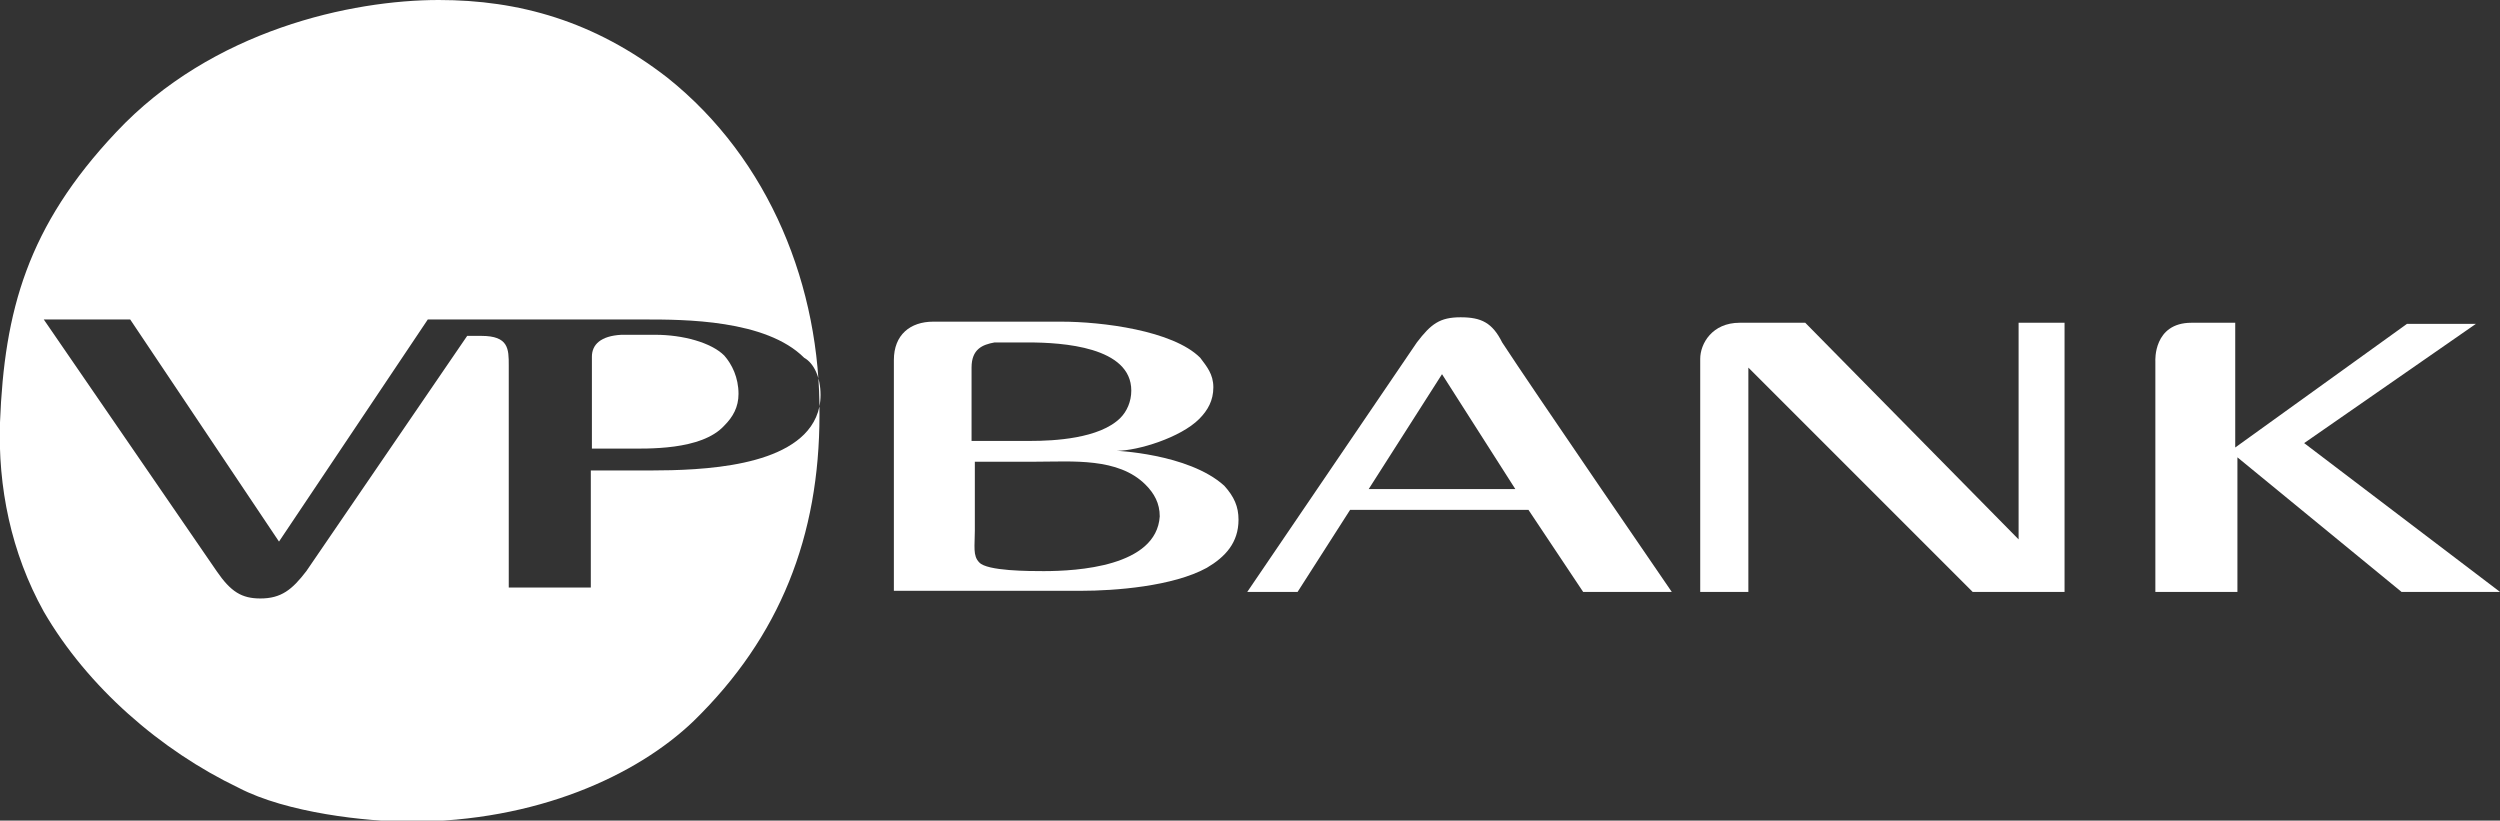 <?xml version="1.0" encoding="utf-8"?>
<!-- Generator: Adobe Illustrator 23.1.0, SVG Export Plug-In . SVG Version: 6.00 Build 0)  -->
<svg version="1.1" id="Ebene_1" xmlns="http://www.w3.org/2000/svg" xmlns:xlink="http://www.w3.org/1999/xlink" x="0px" y="0px"
	 width="228.5px" height="75px" viewBox="0 0 228.5 75" style="enable-background:new 0 0 228.5 75;" xml:space="preserve">
<rect x="0" y="0" width="228.5" height="75" fill="#333333" stroke="none"/>
<style type="text/css">
	.st0{fill:#FFFFFF;}
</style>
<g>
	<path class="st0" d="M133.5,29c-1.9,0-2.7,0.6-4,2.3L114,54.1h4.6l4.8-7.5h16.3l5,7.5h8.1c0,0-12.9-18.8-15.5-22.8
		C136.4,29.5,135.4,29,133.5,29z M125.1,44.7l6.7-10.5l6.7,10.5H125.1z"/>
	<path class="st0" d="M102.1,41.2c1.9,0,5.8-1.2,7.5-2.9c0.8-0.8,1.3-1.7,1.3-2.9c0-1.2-0.6-1.9-1.2-2.7c-2.5-2.5-9-3.3-12.7-3.3
		c-1.9,0-11.5,0-11.7,0c-2.1,0-3.6,1.2-3.6,3.5c0,8.2,0,21.1,0,21.1h17.1c3.1,0,8.4-0.4,11.5-2.1c1.7-1,2.9-2.3,2.9-4.4
		c0-1.2-0.4-2.1-1.3-3.1C108.6,41.4,101.7,41.2,102.1,41.2z M88.8,33.6c0-1.7,1-2.1,2.1-2.3c0.6,0,1.9,0,3.1,0
		c3.1,0,9.4,0.4,9.4,4.4c0,1-0.4,1.9-1,2.5c-1.9,1.9-6.1,2.1-8.2,2.1h-5.4V33.6z M95.4,52.2c-1.3,0-5.2,0-5.9-0.8
		c-0.6-0.6-0.4-1.5-0.4-2.9v-6.3h5.6c3.3,0,7.5-0.4,10,2.1c0.8,0.8,1.3,1.7,1.3,2.9C105.7,51.8,98.4,52.2,95.4,52.2z"/>
	<path class="st0" d="M184.5,49.3L165,29.5H159c-2.5,0-3.6,1.9-3.6,3.3v21.3h4.4V33.6l20.5,20.5h8.4V29.5h-4.2
		C184.5,29.5,184.5,49.3,184.5,49.3z"/>
	<path class="st0" d="M210.6,40.5l15.7-10.9H220l-15.7,11.3V29.5h-4c-3.5,0-3.3,3.5-3.3,3.5v21.1h7.5V41.8l15,12.3h9L210.6,40.5z"/>
	<path class="st0" d="M54.1,32.6V41h3.1c1.9,0,6.9,0.2,9-2.1c0.8-0.8,1.3-1.7,1.3-2.9c0-1.5-0.6-2.7-1.3-3.5
		c-1.2-1.2-3.8-1.9-6.3-1.9c-1.2,0-1.9,0-3.1,0C54.9,30.7,54.1,31.5,54.1,32.6z"/>
	<path class="st0" d="M61,7.1C54.3,1.9,47.4,0,40.1,0c-7.9,0-20.7,2.7-29.5,12.1C2.5,20.7,0.4,28.4,0,38.6c-0.2,5.9,1,11.9,4,17.3
		c4,6.9,10.7,12.7,17.8,16.1c4.4,2.3,11.7,3.1,15.7,3.1c11.5,0,20.7-4.2,25.9-9.2c7.9-7.7,11.5-16.9,11.5-28
		C75,26.3,70.4,14.6,61,7.1z M75,36.1c0,1.5-0.6,2.7-1.5,3.6C70,43.2,61.6,43,57.8,43h-3.8v10.7h-7.5V33.4c0-1.5,0-2.7-2.5-2.7
		c-0.8,0-1.3,0-1.3,0L28,52.2c-1.3,1.7-2.3,2.5-4.2,2.5c-1.7,0-2.7-0.6-4-2.5L4,29.2h7.9l13.6,20.3l13.6-20.3c0,0,11.5,0,19.8,0
		c3.6,0,11.1,0,14.6,3.5C74.4,33.2,75,34.5,75,36.1z"/>
</g>
</svg>
